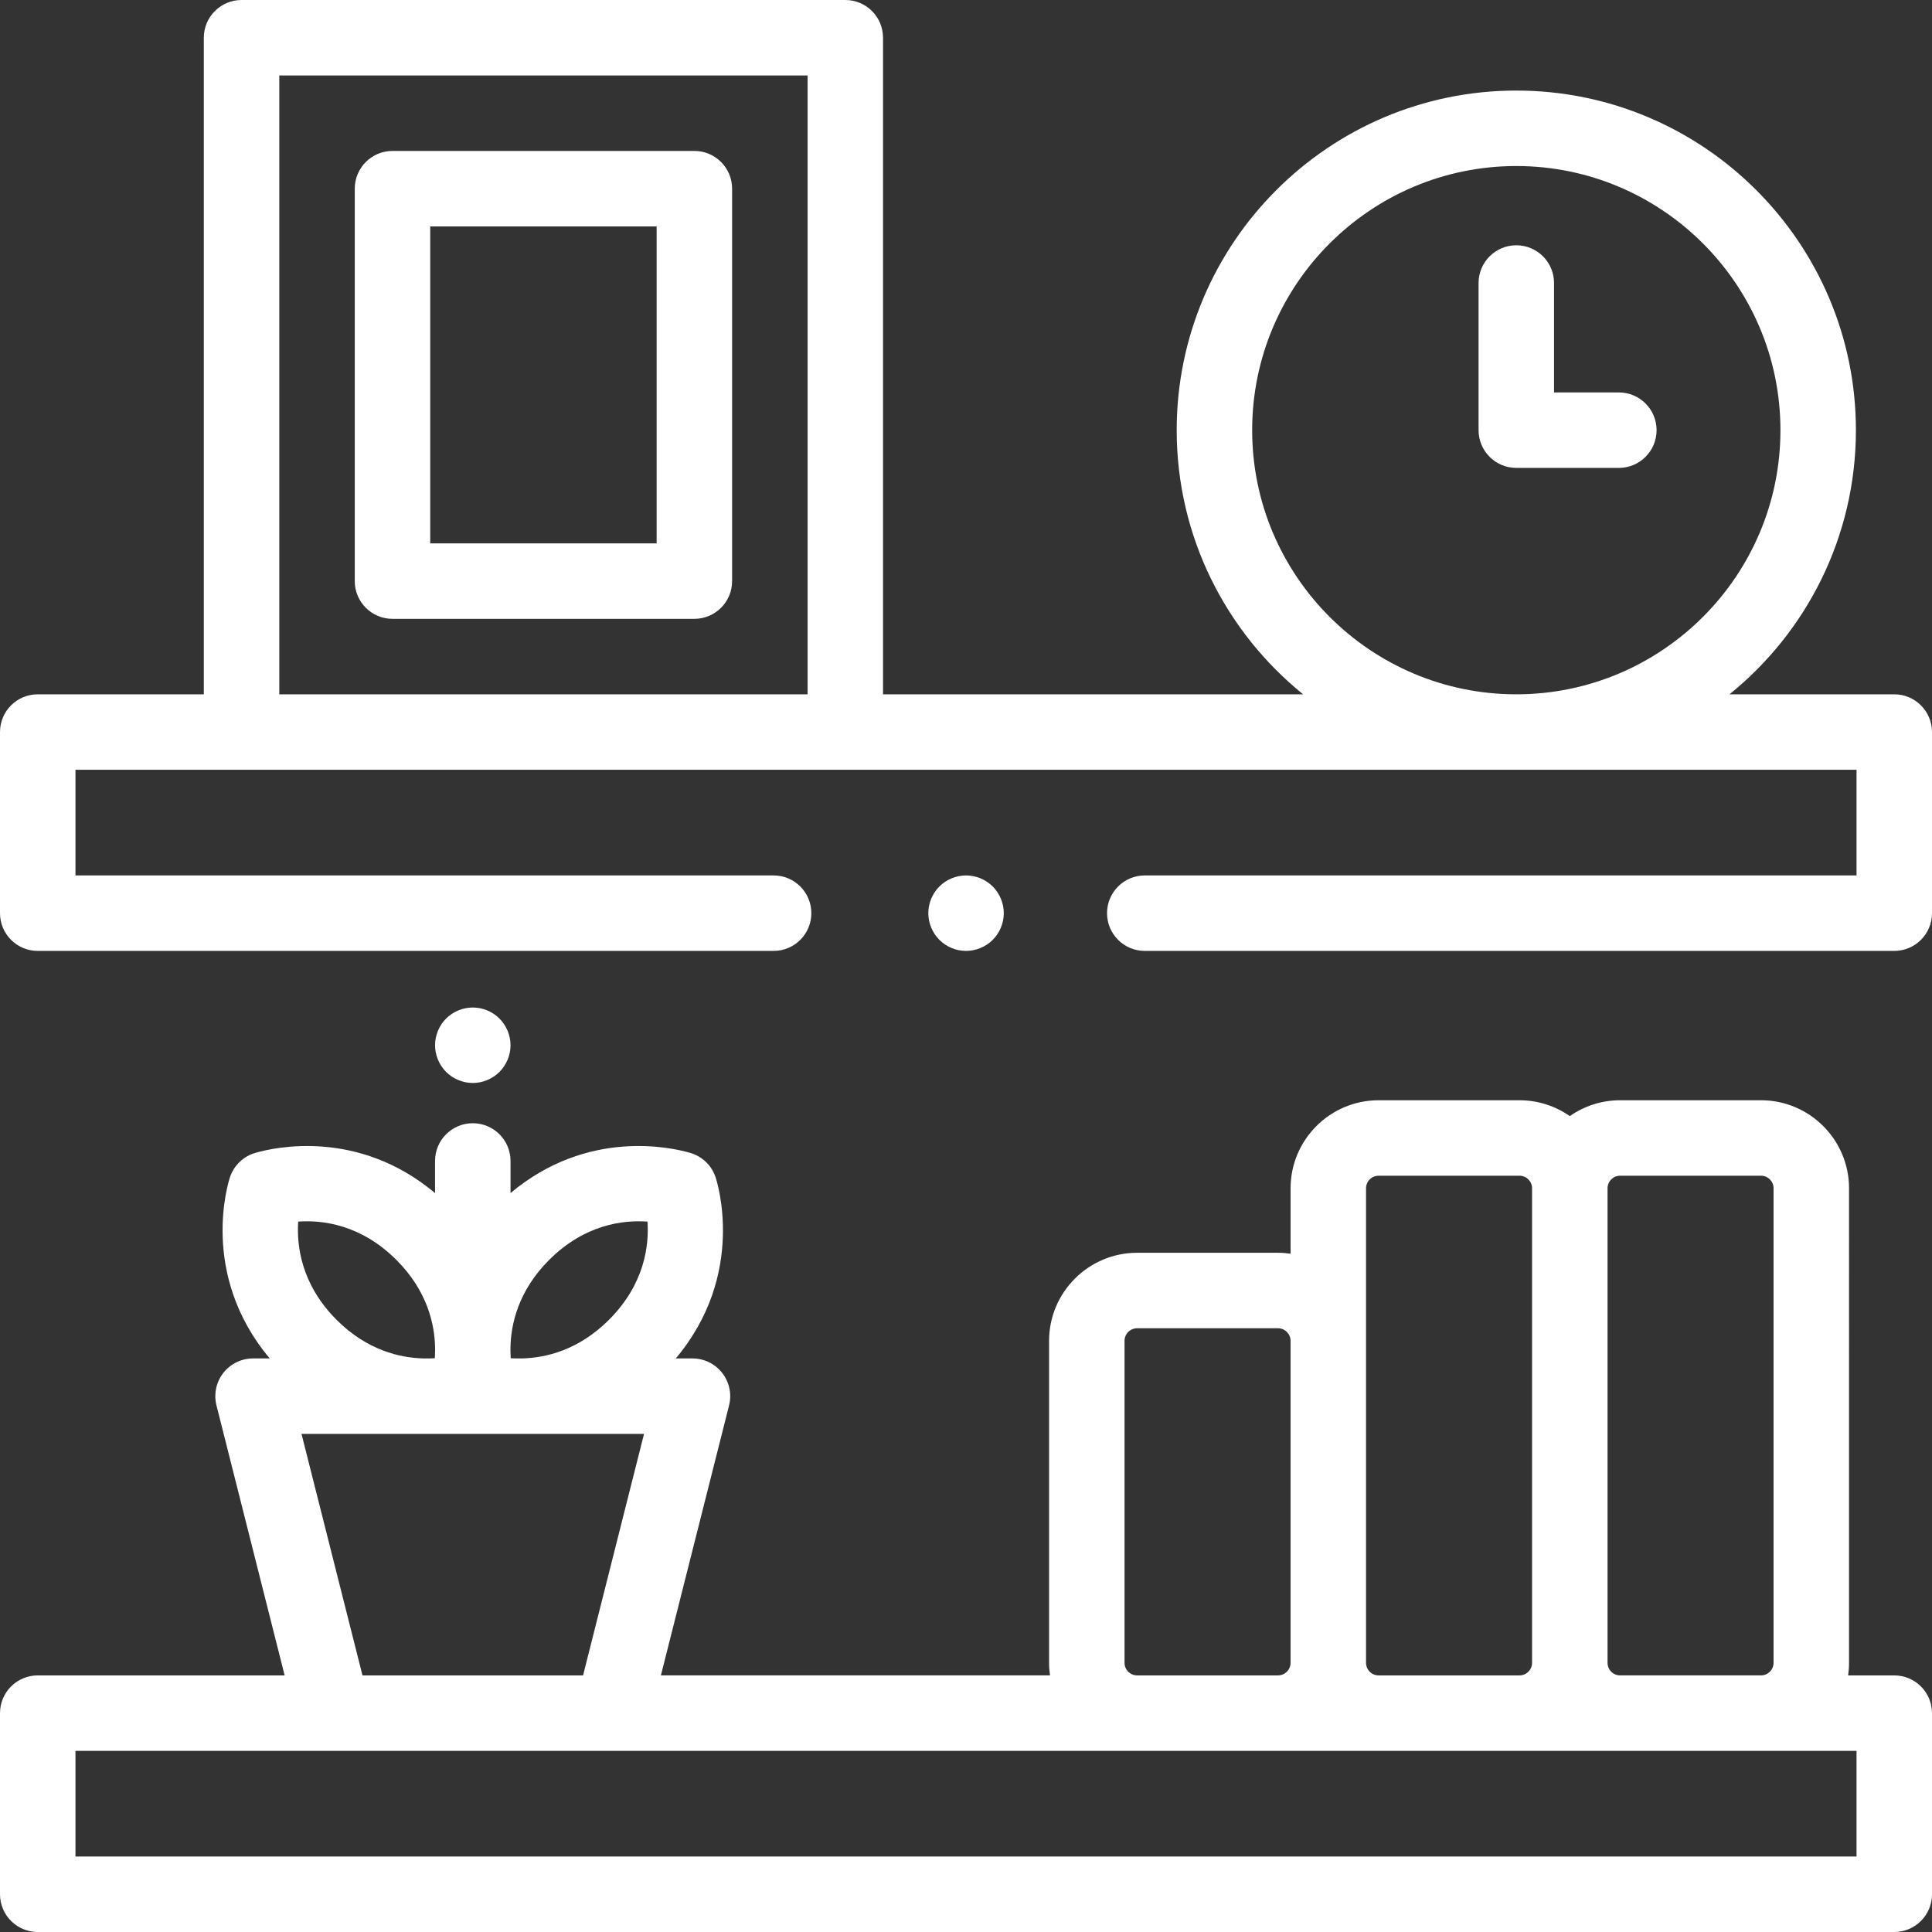 <?xml version="1.0"?>
<svg xmlns="http://www.w3.org/2000/svg" xmlns:xlink="http://www.w3.org/1999/xlink" version="1.1" id="Capa_1" x="0px" y="0px" viewBox="0 0 512 512" style="enable-background:new 0 0 512 512;" xml:space="preserve" width="512px" height="512px" class=""><rect x="0" y="0" width="512" height="512" fill="#333333" stroke="none"/><g><g>
	<g>
		<path d="M502,444h-12.228c0.156-1.089,0.242-2.201,0.242-3.333V314.91c0-12.866-10.467-23.333-23.333-23.333h-37.333    c-4.955,0-9.551,1.557-13.333,4.201c-3.783-2.644-8.378-4.201-13.333-4.201h-37.333c-12.866,0-23.333,10.467-23.333,23.333v17.332    c-1.089-0.157-2.201-0.242-3.333-0.242H301.35c-12.866,0-23.333,10.467-23.333,23.333v85.333c0,1.132,0.085,2.244,0.242,3.333    H175.145l18.065-71.552c0.755-2.99,0.088-6.161-1.807-8.593c-1.895-2.433-4.806-3.855-7.889-3.855h-4.42    c18.831-22.42,10.898-46.963,10.53-48.056c-1.08-3.206-3.688-5.607-6.88-6.465c-4.67-1.348-26.966-6.499-47.45,10.694v-8.507    c0-5.523-4.477-10-10-10s-10,4.477-10,10v8.514c-20.422-17.148-42.651-12.082-47.453-10.703c-3.195,0.856-5.806,3.259-6.887,6.466    c-0.368,1.092-8.301,25.636,10.53,48.056h-4.42c-3.083,0-5.995,1.422-7.889,3.855c-1.895,2.433-2.562,5.604-1.807,8.593    L75.434,444H10c-5.523,0-10,4.477-10,10v48c0,5.523,4.477,10,10,10h492c5.523,0,10-4.477,10-10v-48    C512,448.477,507.523,444,502,444z M182.647,305.455c-0.183-0.047-0.367-0.089-0.554-0.126    C182.316,305.372,182.504,305.417,182.647,305.455z M426.015,314.91c-0.001-1.838,1.495-3.334,3.333-3.334h37.333    c1.838,0,3.333,1.496,3.333,3.333v125.757c0,1.838-1.496,3.333-3.333,3.333h-37.333c-1.838,0-3.333-1.496-3.333-3.333V314.91z     M362.014,355.334V314.91c0-1.838,1.496-3.333,3.333-3.333h37.333c1.838,0,3.333,1.496,3.333,3.333v125.757    c0,1.838-1.496,3.333-3.333,3.333h-37.333c-1.838,0-3.333-1.496-3.333-3.333V355.334z M298.014,355.334    c0-1.838,1.496-3.333,3.333-3.333h37.333c1.838,0,3.333,1.496,3.333,3.333v85.333c0,1.838-1.496,3.333-3.333,3.333h-37.333    c-1.837,0-3.333-1.496-3.333-3.333V355.334z M135.276,357.221c0.1-6.237,2.026-15.1,10.24-23.315    c9.486-9.485,19.744-10.629,26.073-10.166c0.43,6.116-0.649,16.467-10.211,26.029c-8.086,8.087-16.796,10.076-23.017,10.231    h-1.857c-0.401-0.013-0.79-0.032-1.162-0.057c-0.04-0.583-0.059-1.214-0.066-1.868    C135.278,357.793,135.278,357.509,135.276,357.221z M170.675,380l-16.159,64H96.062l-16.159-64H170.675z M79.025,323.738    c6.325-0.458,16.57,0.702,26.038,10.169c8.214,8.214,10.14,17.078,10.24,23.315c-0.002,0.287-0.002,0.571,0,0.852    c-0.007,0.654-0.026,1.286-0.066,1.869c-0.374,0.025-0.765,0.044-1.168,0.057h-1.823c-6.223-0.151-14.949-2.133-23.046-10.231    C79.706,340.275,78.607,329.907,79.025,323.738z M492,492H20v-28h472V492z" data-original="#000000" class="active-path" data-old_color="#000000" fill="#FFFFFF"/>
	</g>
</g><g>
	<g>
		<path d="M502,184h-43.665c20.419-16.513,33.501-41.755,33.501-70c0-49.626-40.374-90-90-90c-49.626,0-90,40.374-90,90    c0,28.245,13.082,53.487,33.501,70H234.014V10c0-5.523-4.477-10-10-10h-160c-5.523,0-10,4.477-10,10v174H10    c-5.523,0-10,4.477-10,10v48c0,5.523,4.477,10,10,10h195.014c5.523,0,10-4.477,10-10s-4.477-10-10-10H20v-28h472v28H303.376    c-5.523,0-10,4.477-10,10s4.477,10,10,10H502c5.523,0,10-4.477,10-10v-48C512,188.477,507.523,184,502,184z M214.014,184h-140V20    h140V184z M401.836,184c-38.598,0-70-31.402-70-70s31.402-70,70-70c38.598,0,70,31.402,70,70    C471.836,152.598,440.434,184,401.836,184z" data-original="#000000" class="active-path" data-old_color="#000000" fill="#FFFFFF"/>
	</g>
</g><g>
	<g>
		<path d="M263.084,234.93c-1.86-1.86-4.44-2.93-7.07-2.93s-5.21,1.07-7.07,2.93c-1.86,1.86-2.93,4.44-2.93,7.07    s1.07,5.21,2.93,7.07s4.44,2.93,7.07,2.93s5.21-1.07,7.07-2.93c1.86-1.86,2.93-4.44,2.93-7.07S264.944,236.79,263.084,234.93z" data-original="#000000" class="active-path" data-old_color="#000000" fill="#FFFFFF"/>
	</g>
</g><g>
	<g>
		<path d="M132.364,269.93c-1.86-1.86-4.44-2.93-7.07-2.93s-5.21,1.07-7.07,2.93s-2.93,4.44-2.93,7.07s1.07,5.21,2.93,7.07    c1.86,1.86,4.44,2.93,7.07,2.93s5.21-1.07,7.07-2.93s2.93-4.44,2.93-7.07S134.224,271.79,132.364,269.93z" data-original="#000000" class="active-path" data-old_color="#000000" fill="#FFFFFF"/>
	</g>
</g><g>
	<g>
		<path d="M429.014,104h-17.178V75c0-5.523-4.477-10-10-10s-10,4.477-10,10v39c0,5.523,4.477,10,10,10h27.178    c5.523,0,10-4.477,10-10S434.537,104,429.014,104z" data-original="#000000" class="active-path" data-old_color="#000000" fill="#FFFFFF"/>
	</g>
</g><g>
	<g>
		<path d="M184.014,40h-80c-5.523,0-10,4.477-10,10v104c0,5.523,4.477,10,10,10h80c5.523,0,10-4.477,10-10V50    C194.014,44.477,189.537,40,184.014,40z M174.014,144h-60V60h60V144z" data-original="#000000" class="active-path" data-old_color="#000000" fill="#FFFFFF"/>
	</g>
</g></g> </svg>
